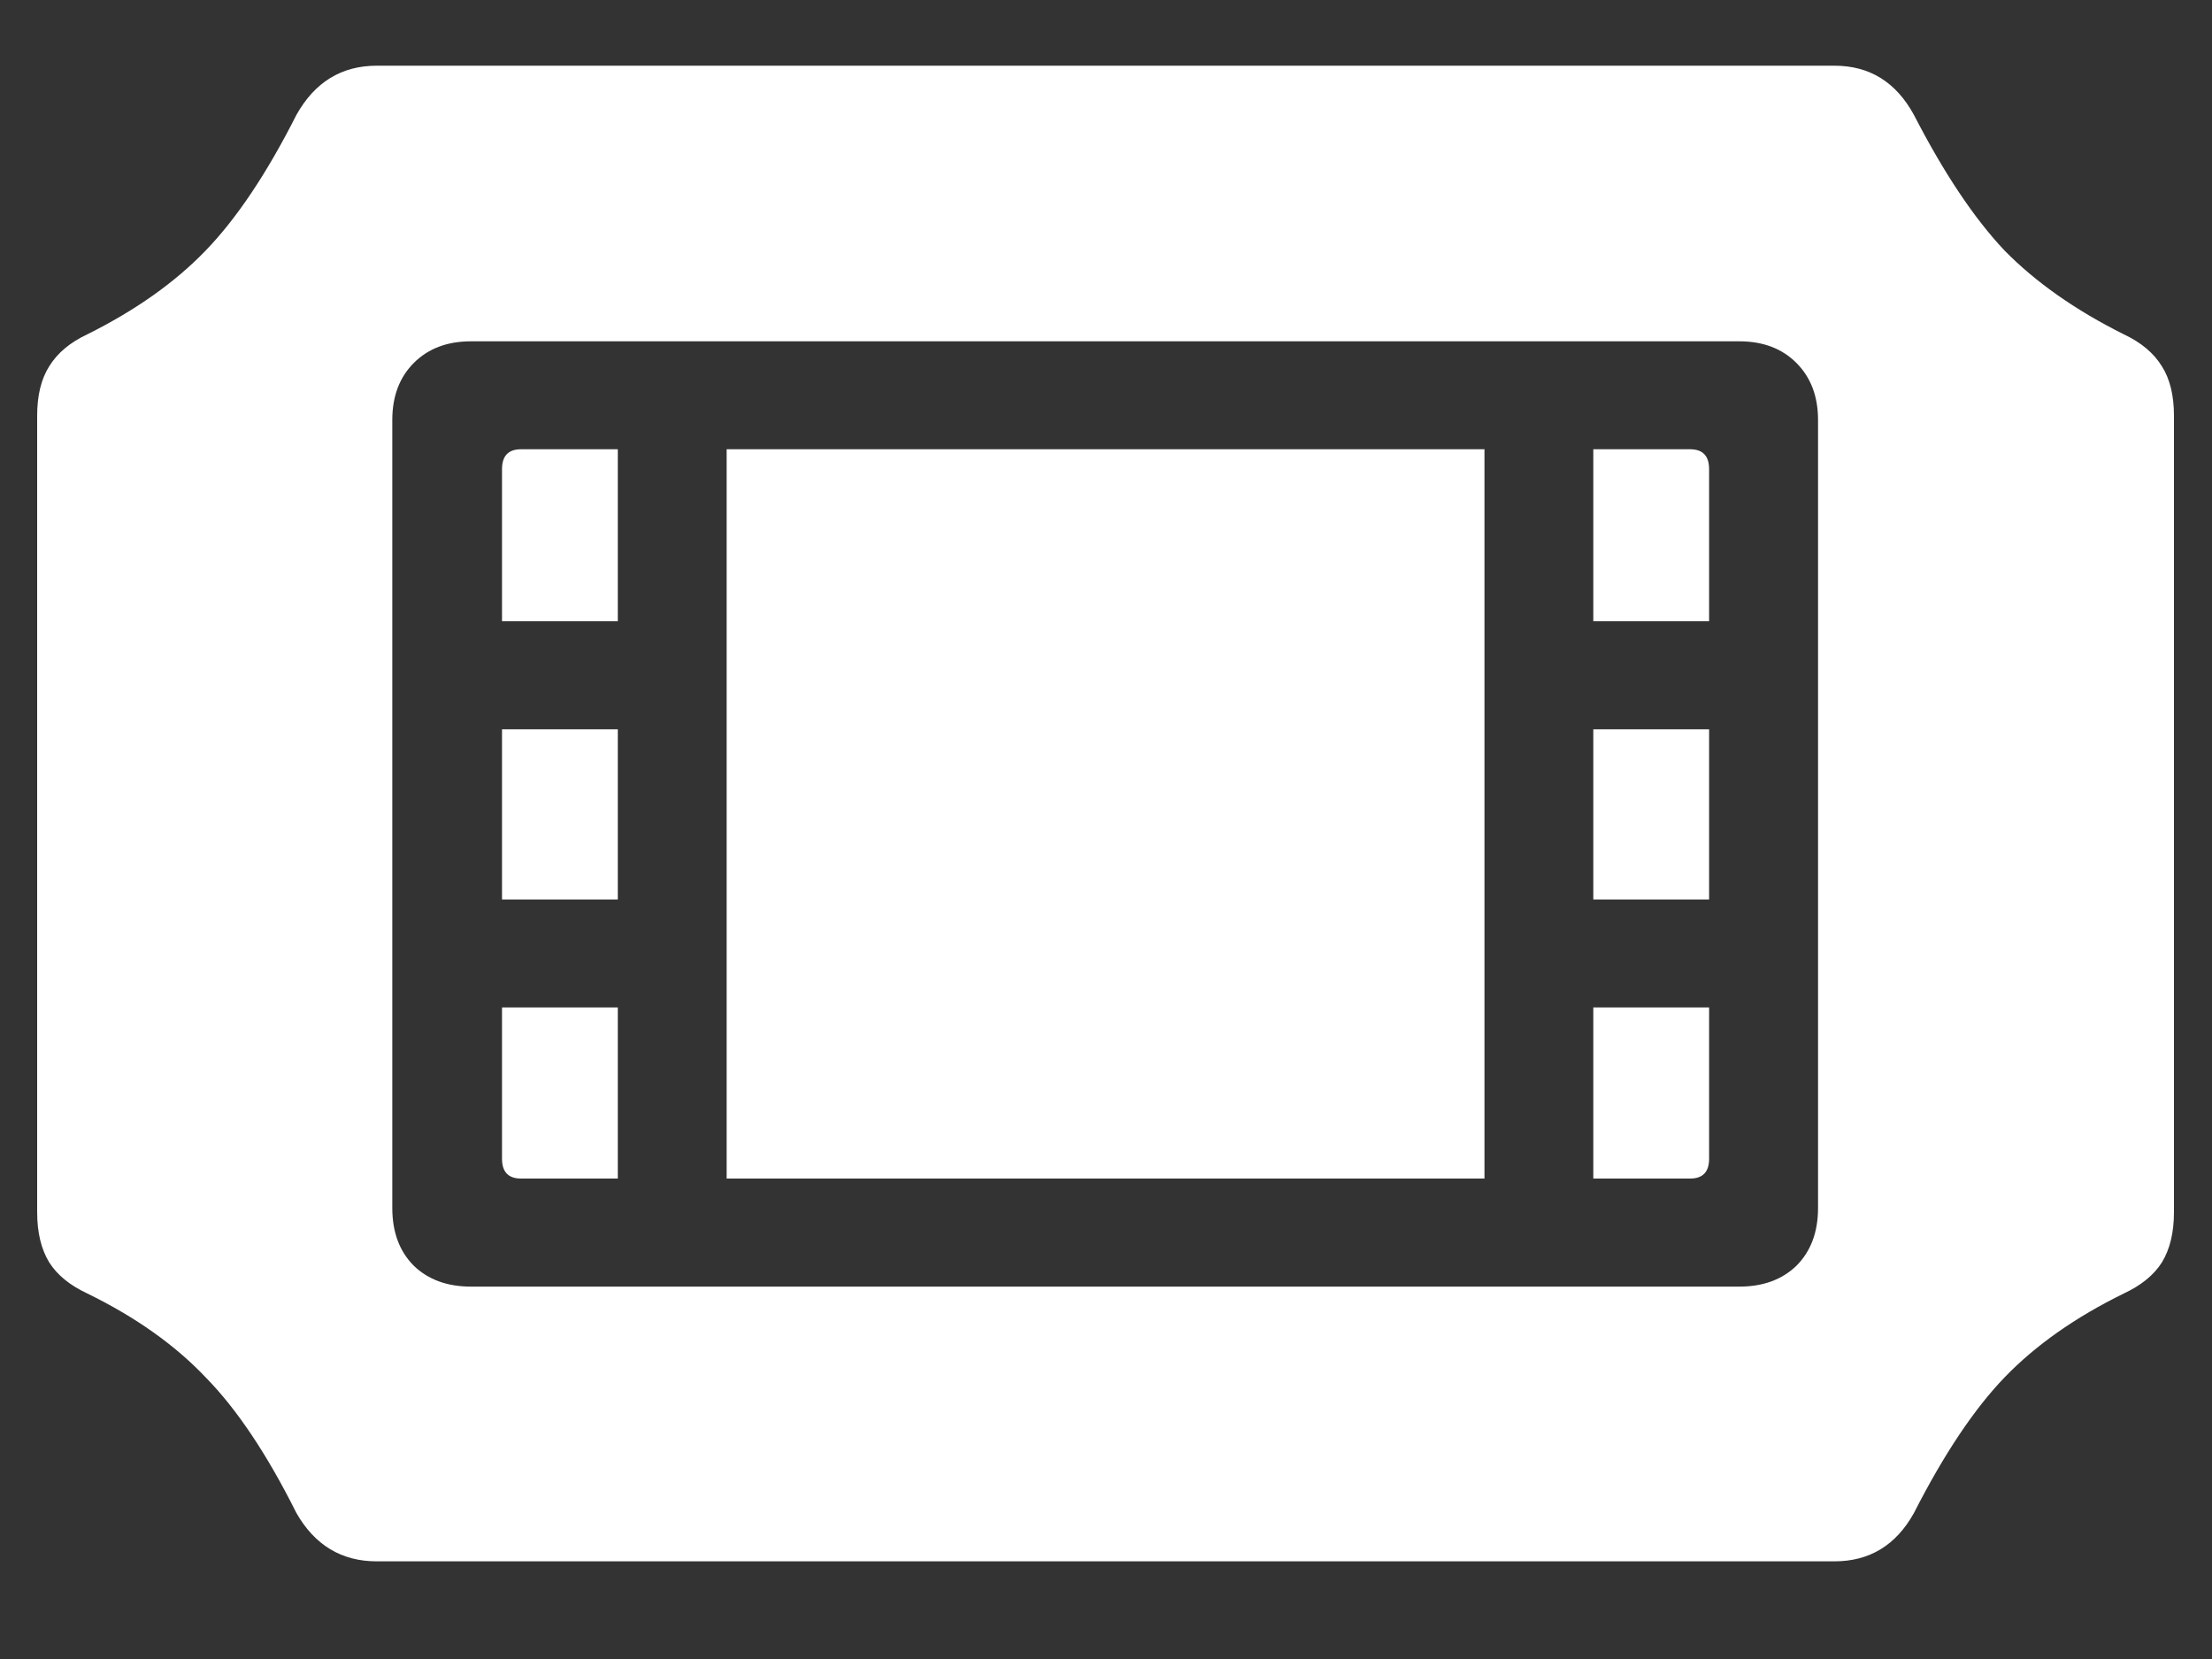 <svg width="20" height="15" viewBox="0 0 20 15" fill="none" xmlns="http://www.w3.org/2000/svg">
<rect x="0" y="0" width="20" height="15" fill="#333333" stroke="none"/>
<path d="M0.336 10.961C0.336 11.143 0.372 11.294 0.445 11.414C0.518 11.529 0.633 11.622 0.789 11.695C1.227 11.909 1.583 12.162 1.859 12.453C2.141 12.74 2.414 13.148 2.68 13.68C2.846 13.971 3.089 14.117 3.406 14.117H16.586C16.904 14.117 17.143 13.971 17.305 13.68C17.576 13.148 17.849 12.74 18.125 12.453C18.406 12.162 18.766 11.909 19.203 11.695C19.359 11.622 19.474 11.529 19.547 11.414C19.62 11.294 19.656 11.143 19.656 10.961V3.758C19.656 3.576 19.62 3.427 19.547 3.312C19.474 3.193 19.359 3.096 19.203 3.023C18.766 2.805 18.406 2.552 18.125 2.266C17.849 1.974 17.576 1.565 17.305 1.039C17.143 0.742 16.904 0.594 16.586 0.594H3.406C3.089 0.594 2.846 0.742 2.68 1.039C2.414 1.565 2.141 1.974 1.859 2.266C1.583 2.552 1.227 2.805 0.789 3.023C0.633 3.096 0.518 3.193 0.445 3.312C0.372 3.427 0.336 3.576 0.336 3.758V10.961ZM3.547 10.922V3.797C3.547 3.583 3.612 3.411 3.742 3.281C3.872 3.151 4.044 3.086 4.258 3.086H15.727C15.94 3.086 16.112 3.151 16.242 3.281C16.372 3.411 16.438 3.583 16.438 3.797V10.922C16.438 11.141 16.372 11.315 16.242 11.445C16.112 11.57 15.94 11.633 15.727 11.633H4.258C4.044 11.633 3.872 11.57 3.742 11.445C3.612 11.315 3.547 11.141 3.547 10.922ZM4.539 5.617H5.586V4.062H4.711C4.596 4.062 4.539 4.122 4.539 4.242V5.617ZM4.539 8.133H5.586V6.594H4.539V8.133ZM4.539 10.477C4.539 10.596 4.596 10.656 4.711 10.656H5.586V9.109H4.539V10.477ZM14.406 5.617H15.453V4.242C15.453 4.122 15.396 4.062 15.281 4.062H14.406V5.617ZM14.406 8.133H15.453V6.594H14.406V8.133ZM14.406 10.656H15.281C15.396 10.656 15.453 10.596 15.453 10.477V9.109H14.406V10.656ZM6.57 10.656H13.422V4.062H6.57V10.656Z" fill="white"/>
</svg>
